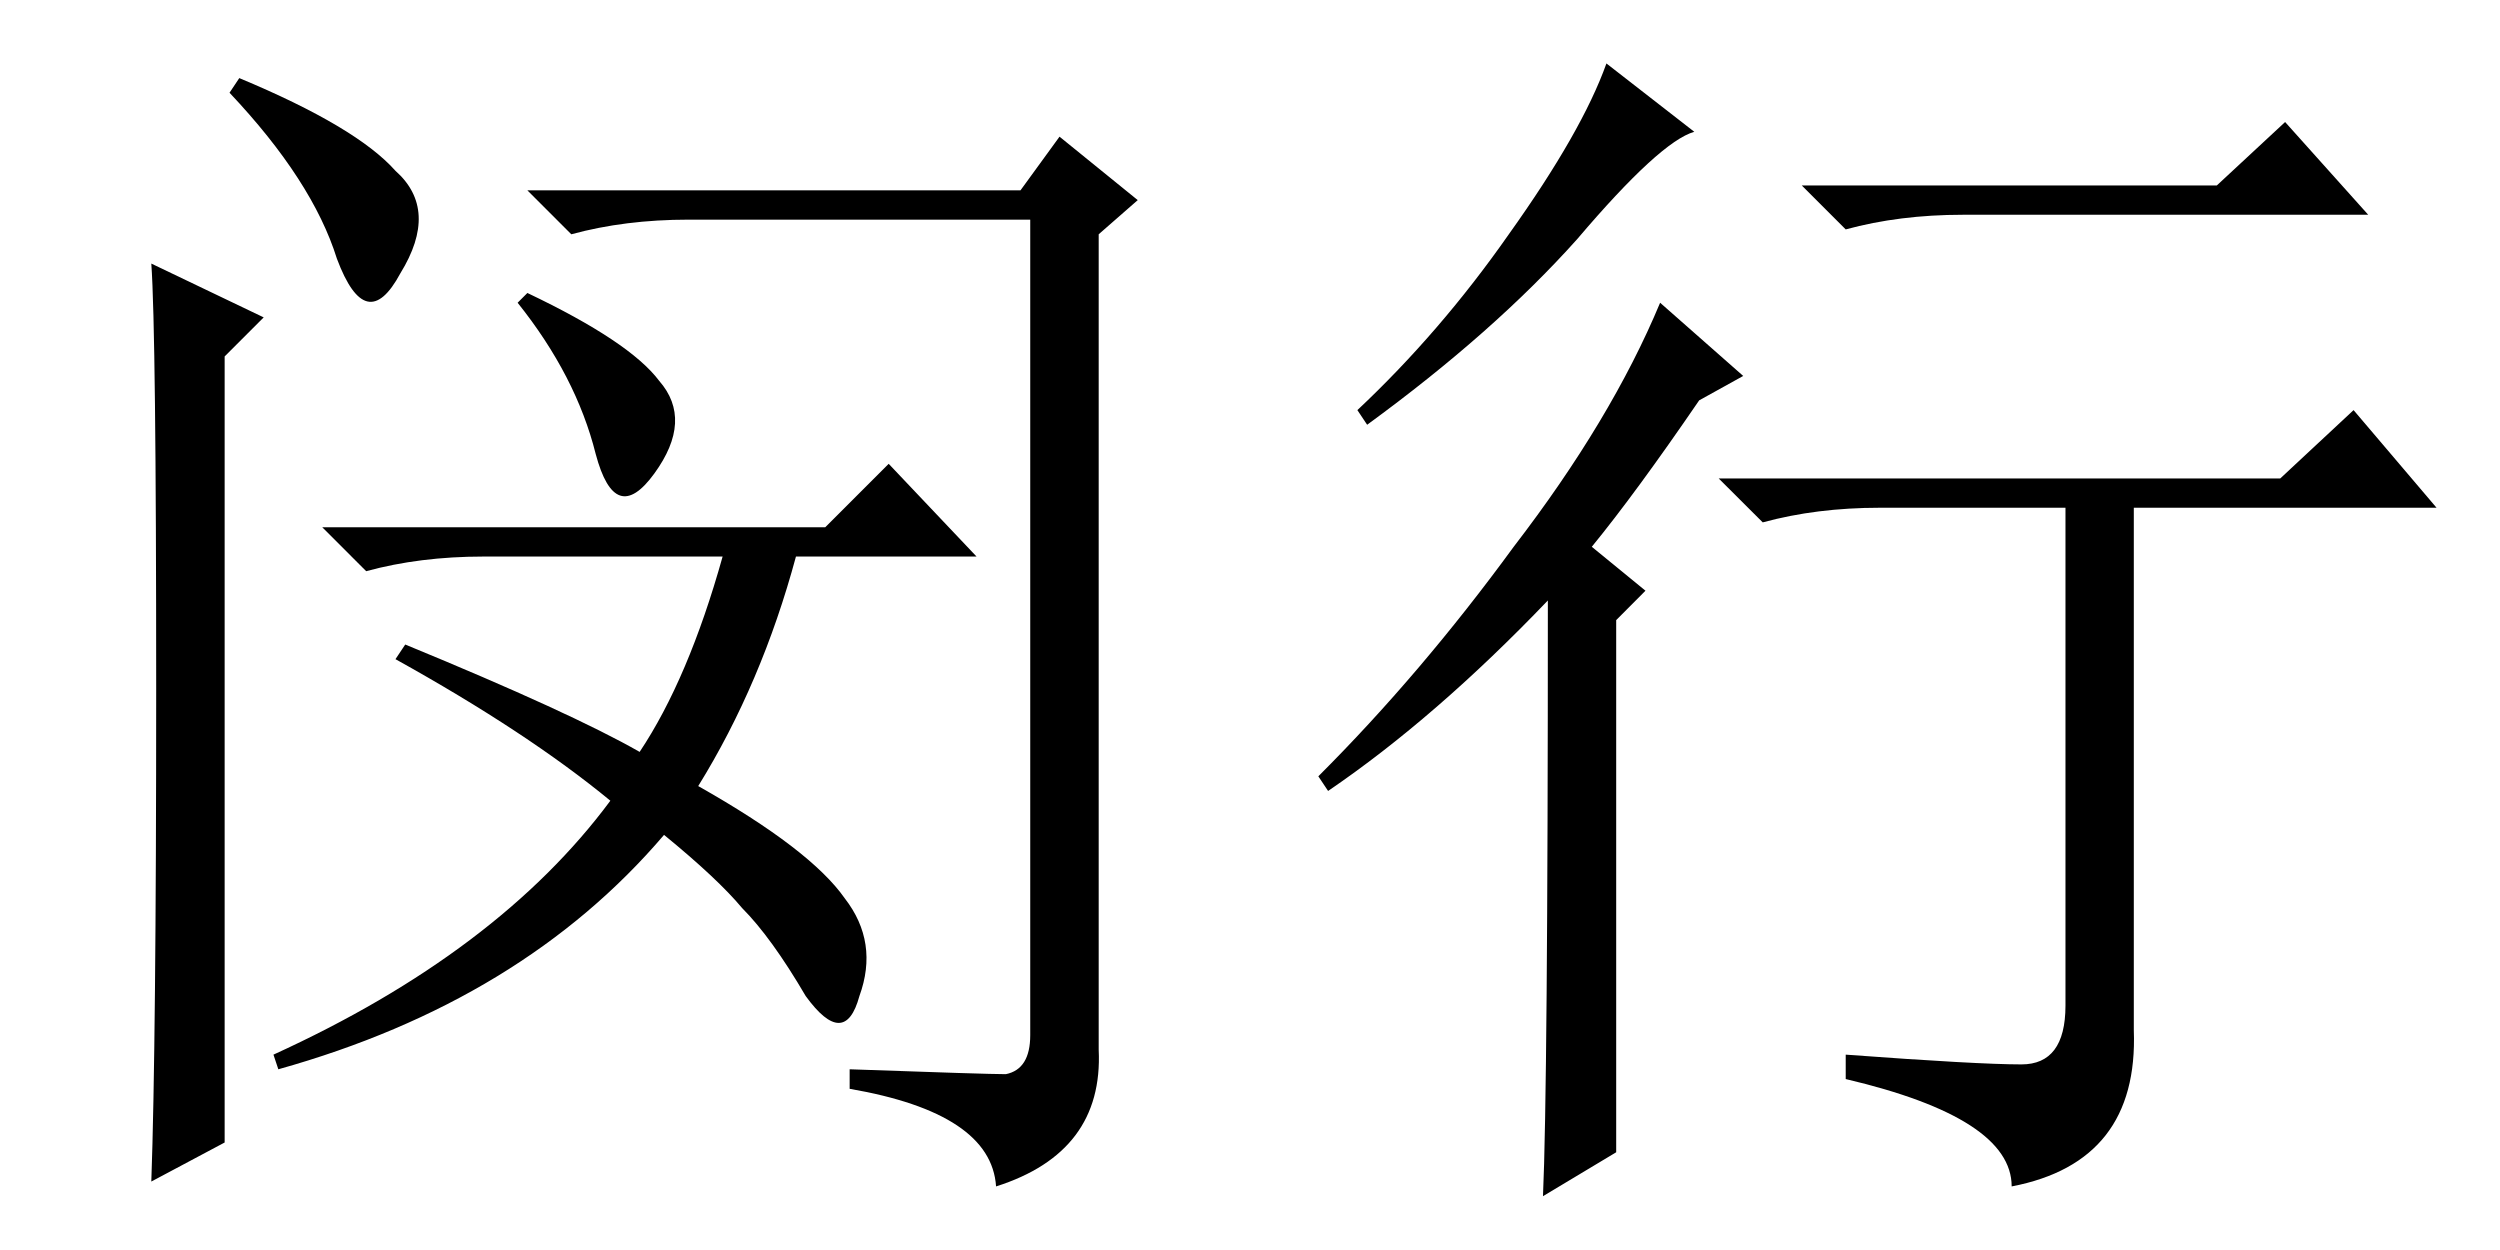 <?xml version='1.0' encoding='UTF-8'?>
<!-- This file was generated by dvisvgm 2.3.5 -->
<svg height='10.5pt' version='1.1' viewBox='-72 -72.533 21 10.5' width='21pt' xmlns='http://www.w3.org/2000/svg' xmlns:xlink='http://www.w3.org/1999/xlink'>
<defs>
<path d='M4.635 -7.465H8.121L8.695 -7.998L9.393 -7.219H5.988Q5.455 -7.219 5.004 -7.096L4.635 -7.465ZM5.004 -0.164Q6.111 -0.082 6.48 -0.082T6.85 -0.574V-4.758H5.291Q4.758 -4.758 4.307 -4.635L3.937 -5.004H8.654L9.27 -5.578L9.967 -4.758H7.424V-0.369Q7.465 0.738 6.398 0.943Q6.398 0.369 5.004 0.041V-0.164ZM2.994 -8.49L3.732 -7.916Q3.445 -7.834 2.748 -7.014Q2.051 -6.234 0.984 -5.455L0.902 -5.578Q1.6 -6.234 2.174 -7.055Q2.789 -7.916 2.994 -8.49ZM3.076 -3.814V0.656L2.461 1.025Q2.502 0.123 2.502 -3.979Q1.559 -2.994 0.656 -2.379L0.574 -2.502Q1.436 -3.363 2.215 -4.43Q3.035 -5.496 3.445 -6.48L4.143 -5.865L3.773 -5.66Q3.24 -4.881 2.871 -4.43L3.322 -4.061L3.076 -3.814Z' id='g0-15996'/>
<path d='M4.43 -6.562Q5.291 -6.152 5.537 -5.824Q5.824 -5.496 5.496 -5.045T5.004 -5.209Q4.84 -5.865 4.348 -6.48L4.43 -6.562ZM5.127 -2.297Q4.43 -2.871 3.322 -3.486L3.404 -3.609Q4.799 -3.035 5.373 -2.707Q5.783 -3.322 6.07 -4.348H4.061Q3.527 -4.348 3.076 -4.225L2.707 -4.594H6.932L7.465 -5.127L8.203 -4.348H6.686Q6.398 -3.281 5.865 -2.42Q6.809 -1.887 7.096 -1.477Q7.383 -1.107 7.219 -0.656Q7.096 -0.205 6.768 -0.656Q6.48 -1.148 6.234 -1.395Q6.029 -1.641 5.578 -2.01Q4.389 -0.615 2.338 -0.041L2.297 -0.164Q4.184 -1.025 5.127 -2.297ZM1.271 -6.809L2.215 -6.357L1.887 -6.029V0.574L1.271 0.902Q1.312 -0.246 1.312 -3.24T1.271 -6.809ZM7.137 -0.041Q8.285 0 8.449 0Q8.654 -0.041 8.654 -0.328V-7.178H5.783Q5.25 -7.178 4.799 -7.055L4.43 -7.424H8.572L8.9 -7.875L9.557 -7.342L9.229 -7.055V-0.205Q9.27 0.656 8.367 0.943Q8.326 0.328 7.137 0.123V-0.041ZM2.01 -8.367Q2.994 -7.957 3.322 -7.588Q3.691 -7.26 3.363 -6.727Q3.076 -6.193 2.83 -6.85Q2.625 -7.506 1.928 -8.244L2.01 -8.367Z' id='g0-19493'/>
</defs>
<g id='page1'>
<use x='-72' xlink:href='#g0-19493' y='-63.51'/>
<use x='-61.5' xlink:href='#g0-15996' y='-63.51'/>
</g>
</svg>